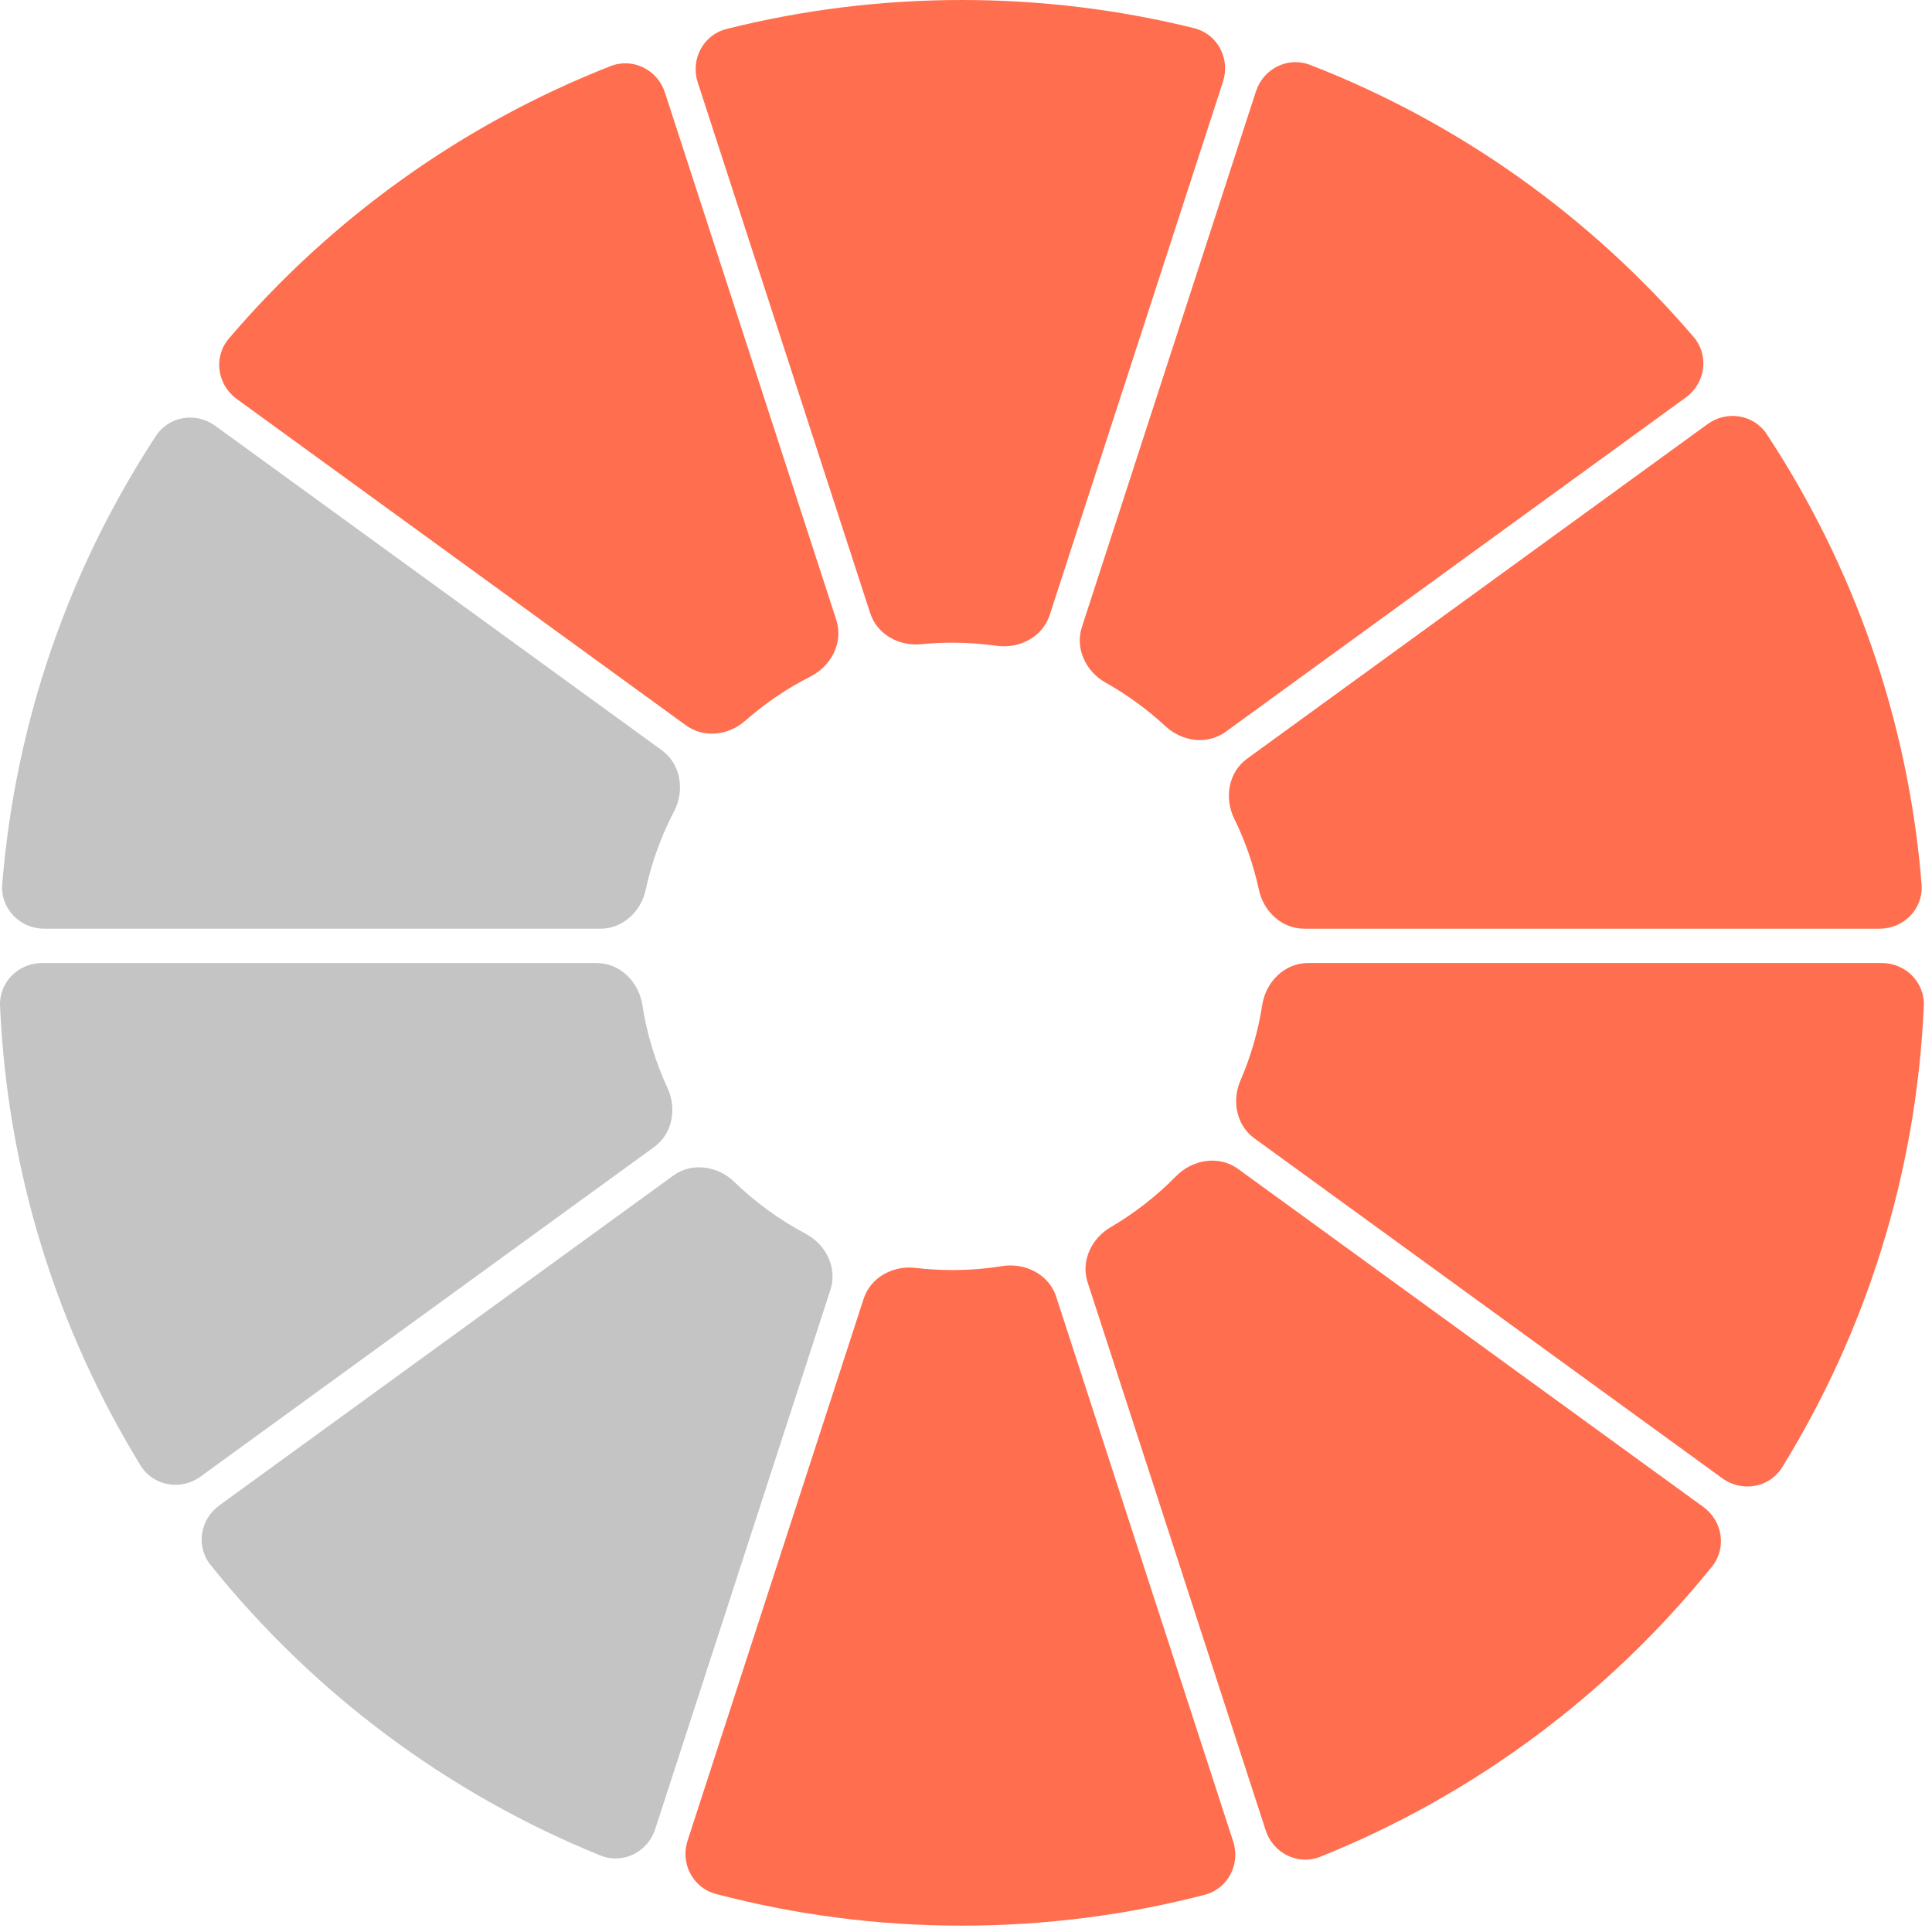 <?xml version="1.0" encoding="UTF-8"?>
<svg width="225px" height="225px" viewBox="0 0 225 225" version="1.1" xmlns="http://www.w3.org/2000/svg" xmlns:xlink="http://www.w3.org/1999/xlink">
    <title>7</title>
    <g id="Page-1" stroke="none" stroke-width="1" fill="none" fill-rule="evenodd">
        <g id="Chellenge" transform="translate(-37, -290)">
            <g id="7" transform="translate(37, 290)">
                <path d="M140.304,220.665 C143.004,219.963 144.478,217.106 143.616,214.453 L123.002,151.011 C122.161,148.423 119.406,147.02 116.719,147.449 C114.826,147.752 112.884,147.91 110.905,147.91 C109.45,147.91 108.016,147.825 106.605,147.659 C103.996,147.353 101.39,148.76 100.578,151.258 L80.075,214.36 C79.215,217.006 80.679,219.857 83.37,220.567 C92.517,222.977 102.121,224.261 112.025,224.261 C121.793,224.261 131.27,223.012 140.304,220.665 Z" id="Path" fill="#FF6E4E"></path>
                <path d="M147.404,213.169 C148.27,215.835 151.165,217.278 153.767,216.234 C171.739,209.021 187.411,197.288 199.376,182.443 C201.116,180.285 200.618,177.134 198.376,175.505 L144.176,136.127 C141.963,134.519 138.892,135.017 136.976,136.968 C134.71,139.277 132.139,141.286 129.329,142.93 C127.095,144.237 125.863,146.871 126.662,149.332 L147.404,213.169 Z" id="Path" fill="#FF6E4E"></path>
                <path d="M200.585,172.165 C202.866,173.823 206.077,173.272 207.557,170.871 C217.26,155.124 223.179,136.796 224.045,117.155 C224.166,114.396 221.916,112.154 219.154,112.154 L152.326,112.154 C149.605,112.154 147.42,114.34 147.002,117.029 C146.523,120.113 145.659,123.07 144.459,125.847 C143.438,128.212 143.994,131.05 146.078,132.564 L200.585,172.165 Z" id="Path" fill="#FF6E4E"></path>
                <path d="M218.909,108.154 C221.738,108.154 224.015,105.806 223.788,102.985 C222.233,83.729 215.814,65.848 205.761,50.57 C204.241,48.261 201.1,47.768 198.863,49.393 L145.23,88.36 C143.061,89.936 142.557,92.928 143.735,95.336 C145.01,97.94 145.985,100.719 146.613,103.627 C147.16,106.161 149.286,108.154 151.878,108.154 L218.909,108.154 Z" id="Path" fill="#FF6E4E"></path>
                <path d="M196.328,46.291 C198.615,44.629 199.078,41.394 197.24,39.246 C185.299,25.298 169.993,14.316 152.579,7.558 C149.986,6.552 147.126,7.997 146.266,10.644 L125.992,73.041 C125.18,75.54 126.464,78.21 128.755,79.496 C131.285,80.916 133.629,82.628 135.741,84.587 C137.67,86.375 140.609,86.773 142.737,85.227 L196.328,46.291 Z" id="Path" fill="#FF6E4E"></path>
                <path d="M142.43,9.507 C143.299,6.833 141.796,3.958 139.067,3.283 C130.406,1.138 121.348,0 112.025,0 C102.566,0 93.381,1.171 84.607,3.376 C81.887,4.06 80.393,6.929 81.259,9.597 L101.345,71.413 C102.144,73.874 104.688,75.28 107.263,75.025 C108.461,74.906 109.676,74.846 110.905,74.846 C112.659,74.846 114.384,74.969 116.072,75.208 C118.726,75.584 121.417,74.179 122.245,71.63 L142.43,9.507 Z" id="Path" fill="#FF6E4E"></path>
                <path d="M77.438,10.778 C76.576,8.126 73.706,6.681 71.109,7.699 C53.77,14.498 38.536,25.49 26.655,39.428 C24.823,41.577 25.288,44.805 27.573,46.465 L79.896,84.48 C81.978,85.993 84.845,85.647 86.777,83.947 C89.08,81.919 91.641,80.177 94.403,78.776 C96.831,77.545 98.236,74.79 97.395,72.201 L77.438,10.778 Z" id="Path" fill="#FF6E4E"></path>
                <path d="M25.061,49.584 C22.821,47.957 19.675,48.454 18.158,50.77 C8.179,66.003 1.809,83.813 0.262,102.985 C0.034,105.806 2.311,108.154 5.141,108.154 L69.931,108.154 C72.524,108.154 74.65,106.161 75.197,103.626 C75.893,100.403 77.015,97.339 78.5,94.494 C79.768,92.066 79.294,88.987 77.079,87.378 L25.061,49.584 Z" id="Path" fill="#C4C4C4"></path>
                <path d="M4.895,112.154 C2.133,112.154 -0.117,114.396 0.005,117.155 C0.867,136.711 6.739,154.966 16.368,170.667 C17.844,173.075 21.06,173.63 23.345,171.97 L76.188,133.577 C78.319,132.029 78.847,129.107 77.74,126.718 C76.337,123.69 75.337,120.437 74.808,117.029 C74.39,114.341 72.205,112.154 69.484,112.154 L4.895,112.154 Z" id="Path" fill="#C4C4C4"></path>
                <path d="M24.524,182.257 C22.791,180.098 23.291,176.953 25.53,175.327 L78.415,136.904 C80.581,135.33 83.58,135.772 85.504,137.633 C87.968,140.018 90.766,142.058 93.822,143.678 C96.191,144.933 97.544,147.652 96.715,150.203 L76.301,213.03 C75.433,215.702 72.528,217.145 69.923,216.089 C52.026,208.834 36.428,197.091 24.524,182.257 Z" id="Path" fill="#C4C4C4"></path>
            </g>
        </g>
    </g>
</svg>